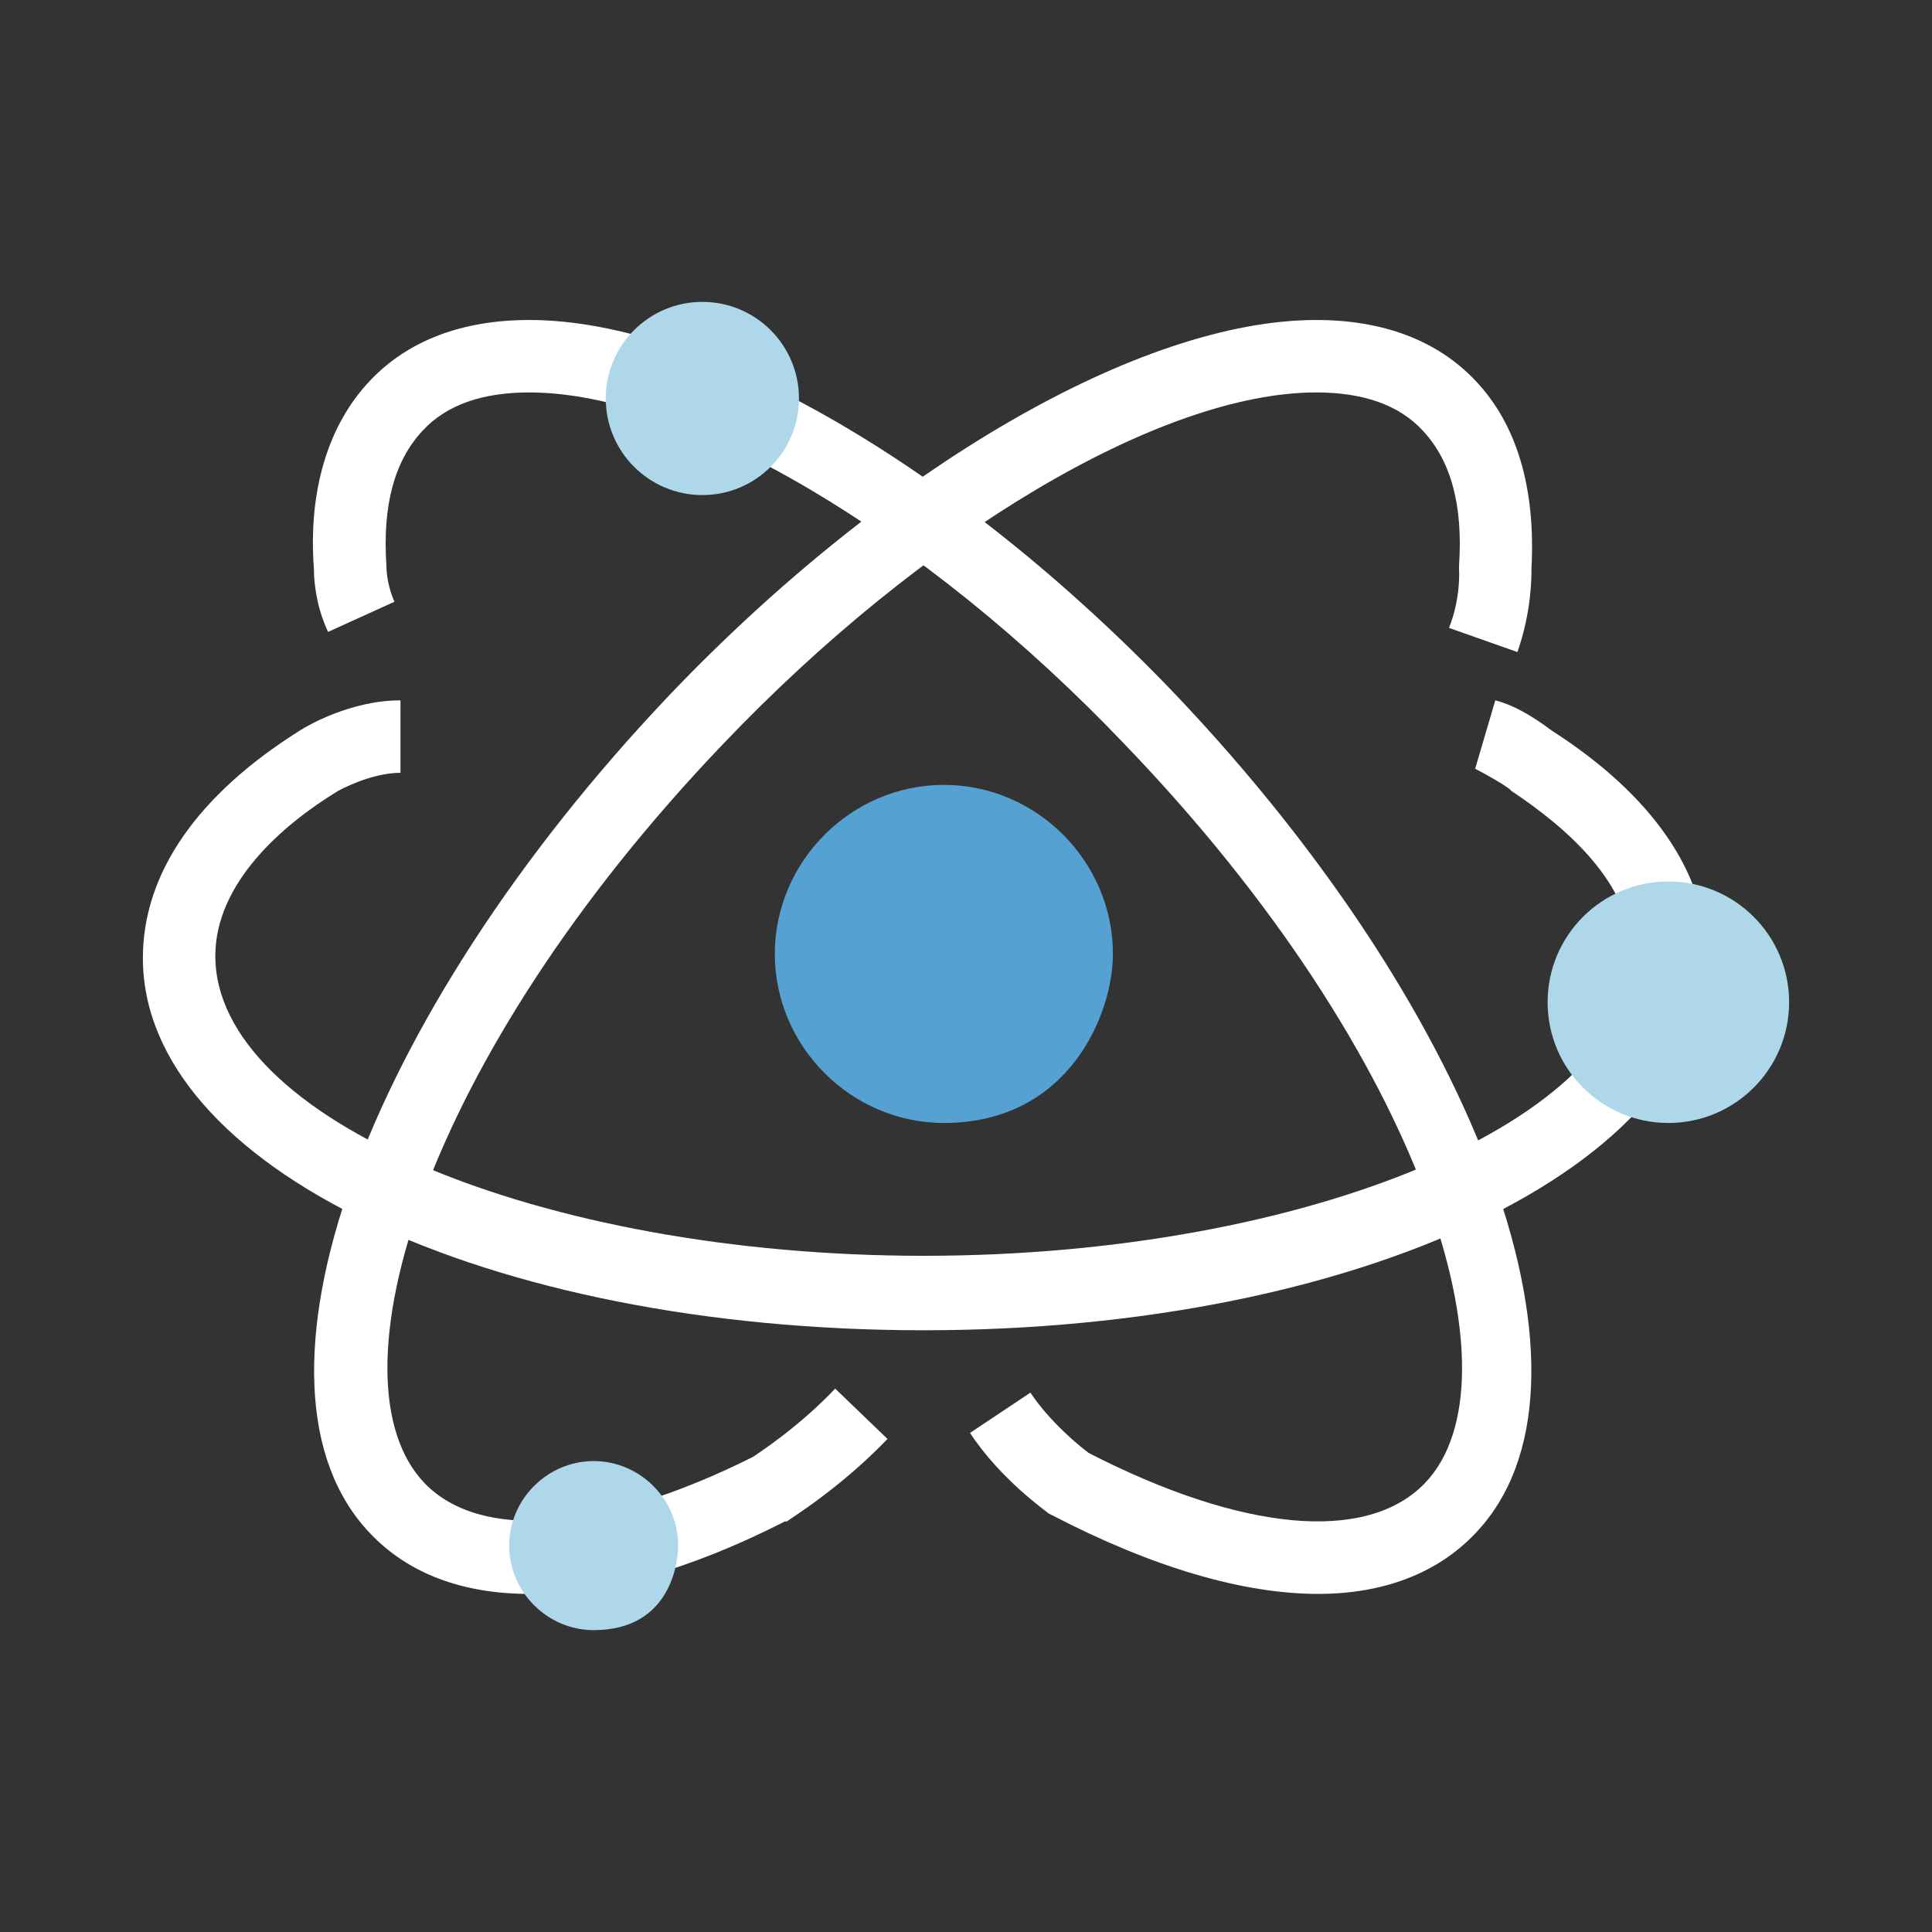 <svg xmlns="http://www.w3.org/2000/svg" viewBox="0 0 96 96" enable-background="new 0 0 96 96"><rect x="0" y="0" width="96" height="96" fill="#333333" stroke="none"/><style type="text/css">.st0{display:none;} .st1{display:inline;} .st2{fill:#FFFFFF;} .st3{fill:#AED8EA;} .st4{fill:#55A1D2;}</style><g id="BG" class="st0"><path id="XMLID_125_" class="st1" d="M244.2 0h96v96h-96z"/><path id="XMLID_28_" class="st1" d="M119.8 0h96v96h-96z"/><path id="XMLID_42_" class="st1" d="M0 0h96v96h-96z"/></g><g id="XMLID_159_"><path id="XMLID_178_" class="st2" d="M65.5 79.2c-3.7 0-8.2-1.3-13.2-3.9l-.2-.1c-.1-.1-2.4-1.7-3.9-4l3-2c1 1.5 2.5 2.7 2.9 3 7.6 3.9 13.8 4.5 16.7 1.5 4.9-5.1.1-21.1-14.9-36.7-10-10.5-21.9-17.5-29.6-17.5-2.3 0-4.1.6-5.3 1.9-1.4 1.5-2 3.7-1.8 6.7 0 .1 0 .9.4 1.8l-3.3 1.5c-.7-1.5-.7-2.9-.7-3.1-.3-3.9.7-7.2 2.8-9.4 1.9-2 4.6-3 7.9-3 8.7 0 21.3 7.3 32.1 18.6 15.3 16.1 21.9 34.4 14.9 41.7-1.9 2-4.6 3-7.8 3z"/><path id="XMLID_176_" class="st2" d="M26.3 79.2c-3.3 0-6-1-7.9-3-7-7.3-.4-25.6 14.9-41.7 10.8-11.3 23.4-18.6 32.1-18.6 3.3 0 6 1 7.9 3 2.1 2.2 3 5.4 2.8 9.3 0 .5 0 2.2-.7 4.2l-3.4-1.2c.6-1.5.5-2.9.5-2.9v-.2c.2-3-.4-5.2-1.8-6.7-1.2-1.3-3-1.9-5.3-1.9-7.7 0-19.5 7-29.5 17.5-14.9 15.6-19.7 31.6-14.8 36.7 2.8 2.9 8.9 2.4 16.3-1.3.3-.2 2.3-1.5 4.1-3.4l2.6 2.5c-2.4 2.5-4.9 4-5 4.1h-.1c-4.7 2.4-9 3.6-12.7 3.6z"/><path id="XMLID_174_" class="st2" d="M45.9 66.1c-21.7 0-38.8-8.1-38.8-18.5 0-4.2 2.7-8.1 7.8-11.3.3-.2 2.5-1.5 5-1.5v3.6c-1.5 0-3.1.9-3.1.9-2.8 1.7-6.1 4.6-6.1 8.2 0 8.1 16.1 14.9 35.2 14.9s35.2-6.8 35.2-14.9c0-3.6-3.3-6.4-6-8.2l-.1-.1c-.4-.3-1.3-.8-1.7-1l1-3.4c1.2.3 2.4 1.2 2.8 1.5 5 3.2 7.7 7.1 7.7 11.2-.1 10.4-17.2 18.6-38.9 18.6z"/><circle id="XMLID_172_" class="st3" cx="34.9" cy="19.8" r="4.8"/><path id="XMLID_170_" class="st4" d="M55.3 47.4c0-4.6-3.8-8.4-8.4-8.4s-8.4 3.8-8.4 8.4 3.8 8.4 8.4 8.4c6.2 0 8.4-5.4 8.4-8.4z"/><path id="XMLID_168_" class="st3" d="M33.7 76.8c0-2.3-1.9-4.2-4.2-4.2s-4.2 1.9-4.2 4.2 1.9 4.2 4.2 4.2c3.9 0 4.2-3.5 4.2-4.2z"/><circle id="XMLID_166_" class="st3" cx="82.9" cy="49.8" r="6"/></g></svg>